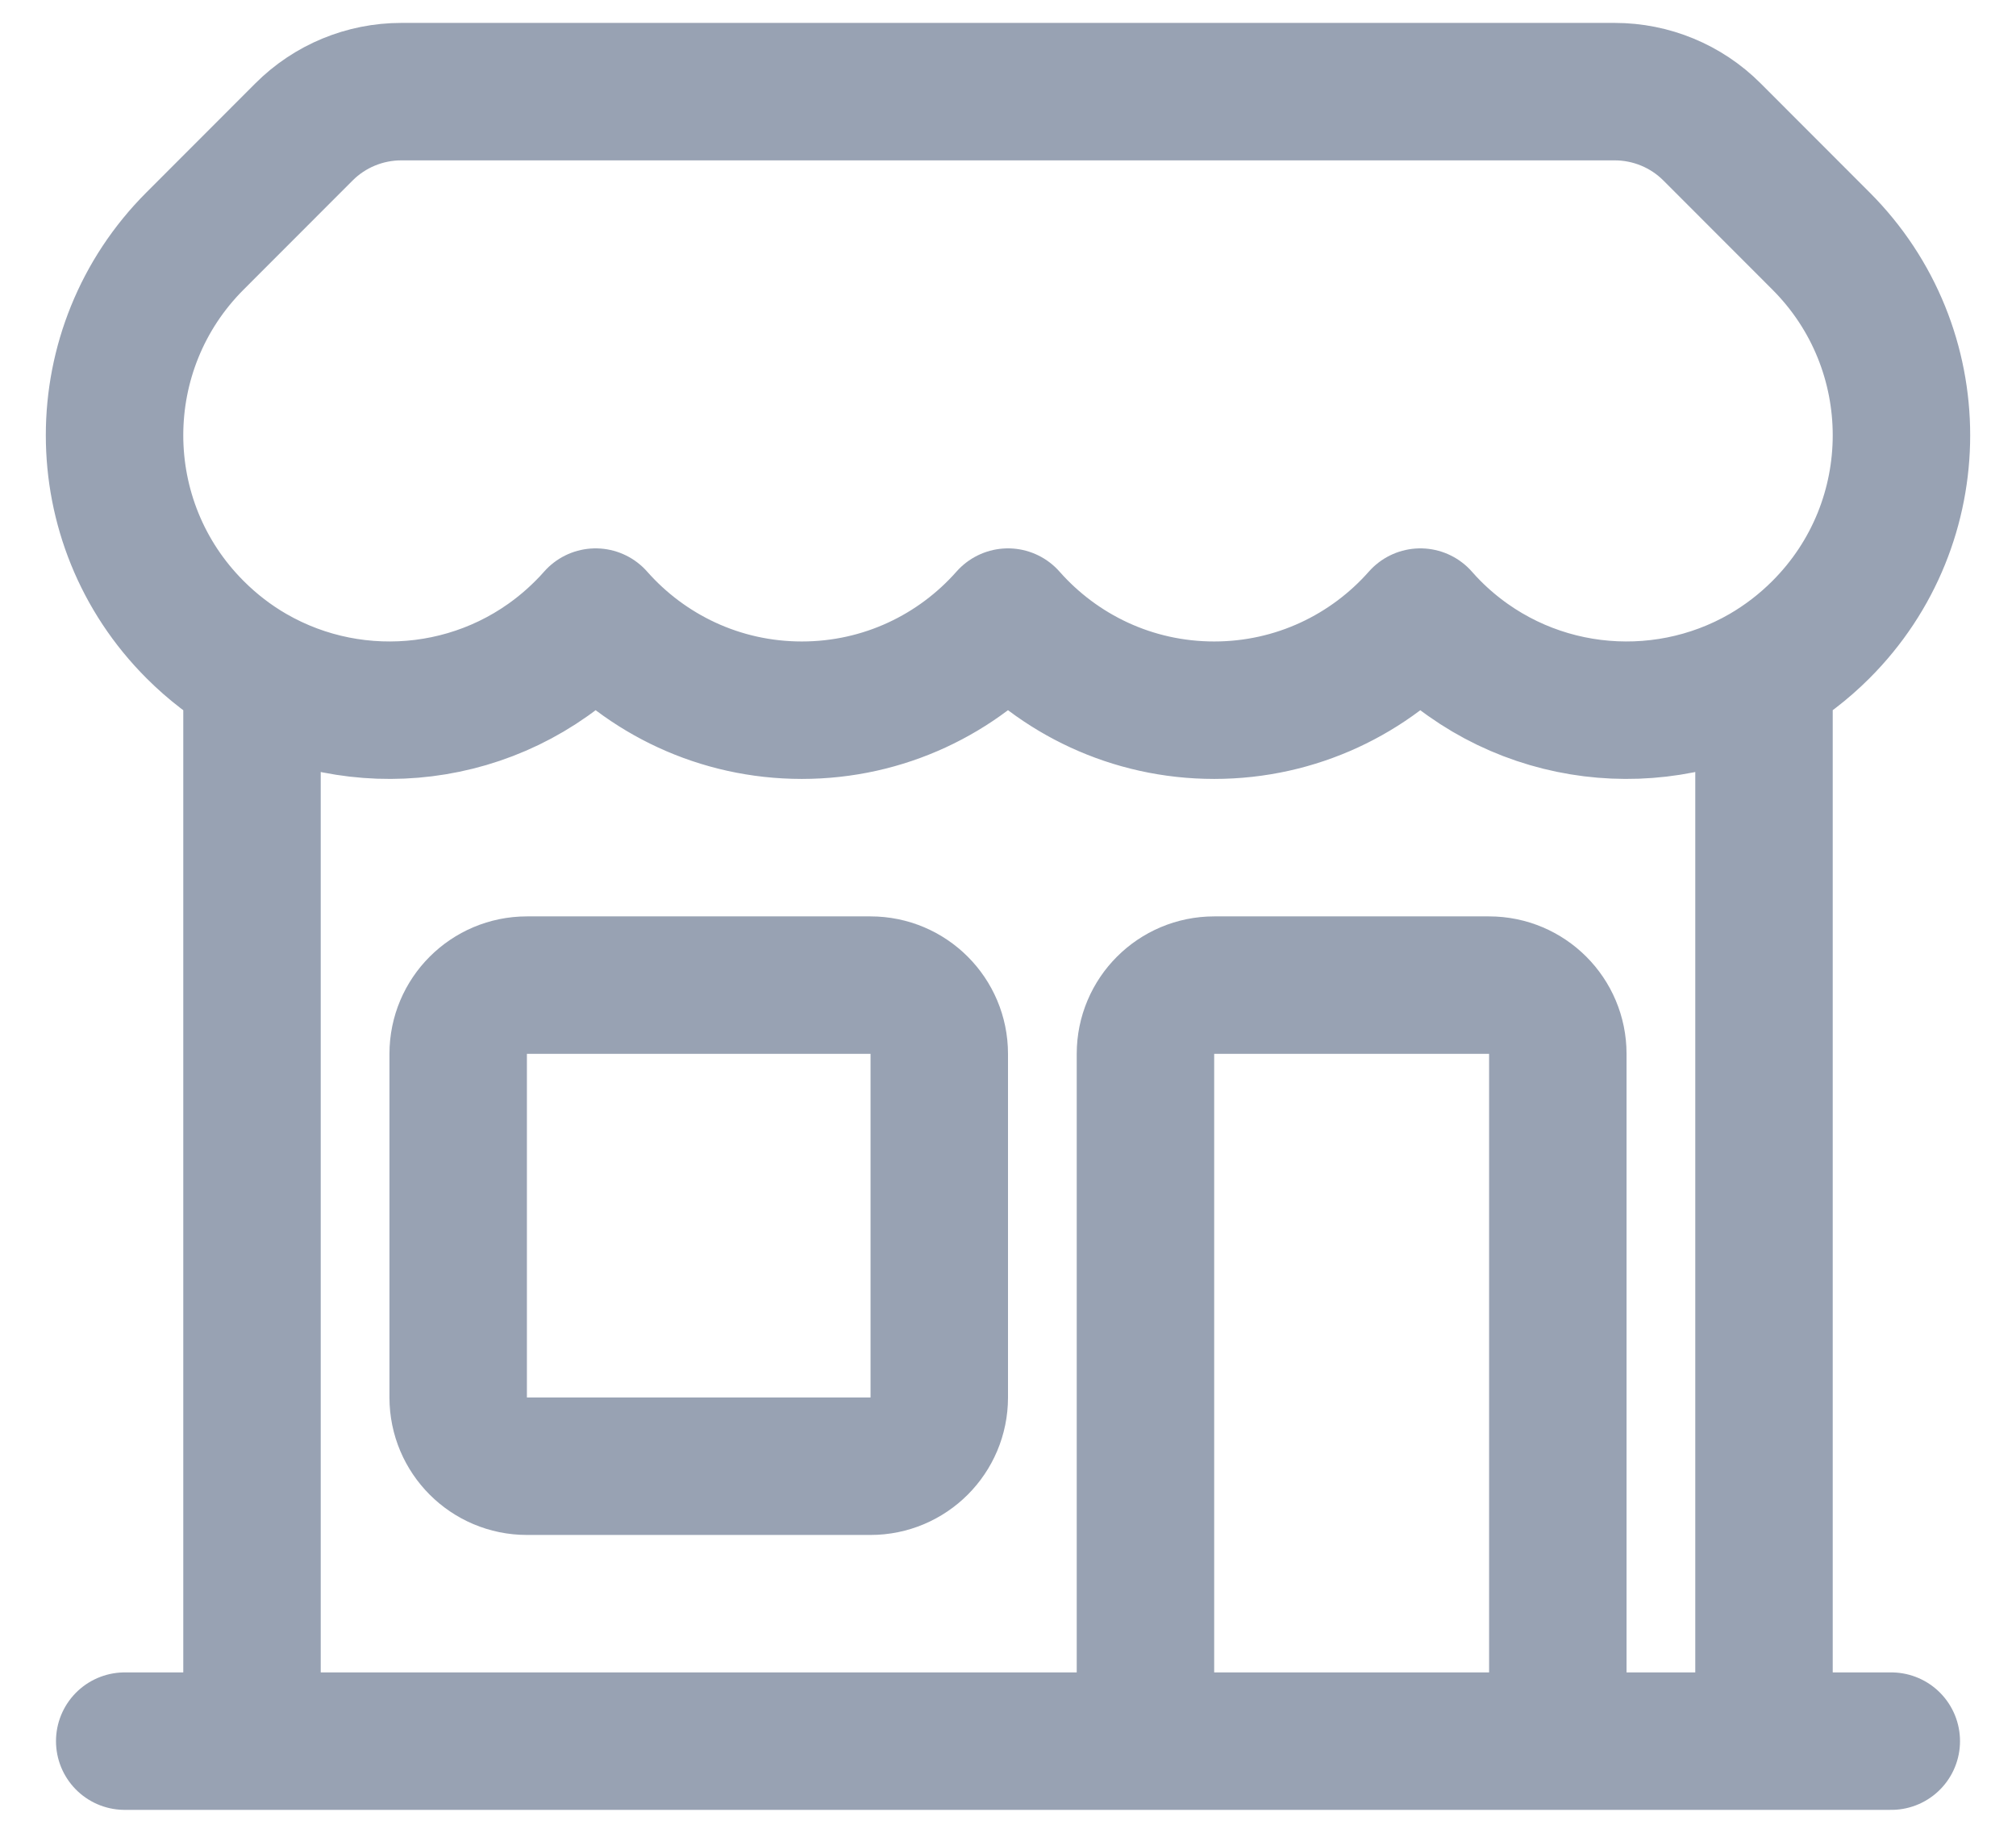 <svg width="22" height="20" viewBox="0 0 22 20" fill="none" xmlns="http://www.w3.org/2000/svg">
<path d="M12.5 19V11.5C12.5 11.086 12.836 10.75 13.25 10.75H16.25C16.664 10.75 17 11.086 17 11.5V19M12.5 19H1.361M12.5 19H17M17 19H20.639M19.25 19V7.349M2.75 19V7.349M2.75 7.349C3.897 8.012 5.39 7.853 6.371 6.871C6.416 6.827 6.459 6.781 6.5 6.734C7.05 7.357 7.854 7.75 8.75 7.75C9.646 7.75 10.45 7.357 11 6.734C11.55 7.357 12.354 7.75 13.25 7.75C14.146 7.75 14.95 7.357 15.5 6.734C15.541 6.781 15.584 6.827 15.628 6.871C16.61 7.853 18.103 8.012 19.25 7.349M2.75 7.349C2.528 7.221 2.319 7.061 2.129 6.871C0.957 5.7 0.957 3.8 2.129 2.629L3.318 1.439C3.599 1.158 3.981 1 4.379 1H17.621C18.019 1 18.401 1.158 18.682 1.439L19.871 2.629C21.043 3.8 21.043 5.7 19.871 6.871C19.681 7.061 19.472 7.22 19.25 7.349M5.75 16H9.5C9.914 16 10.25 15.664 10.25 15.25V11.5C10.25 11.086 9.914 10.75 9.5 10.75H5.75C5.336 10.75 5 11.086 5 11.5V15.25C5 15.664 5.336 16 5.75 16Z" stroke="#98A2B3" stroke-width="1.5" stroke-linecap="round" stroke-linejoin="round"/>
</svg>
